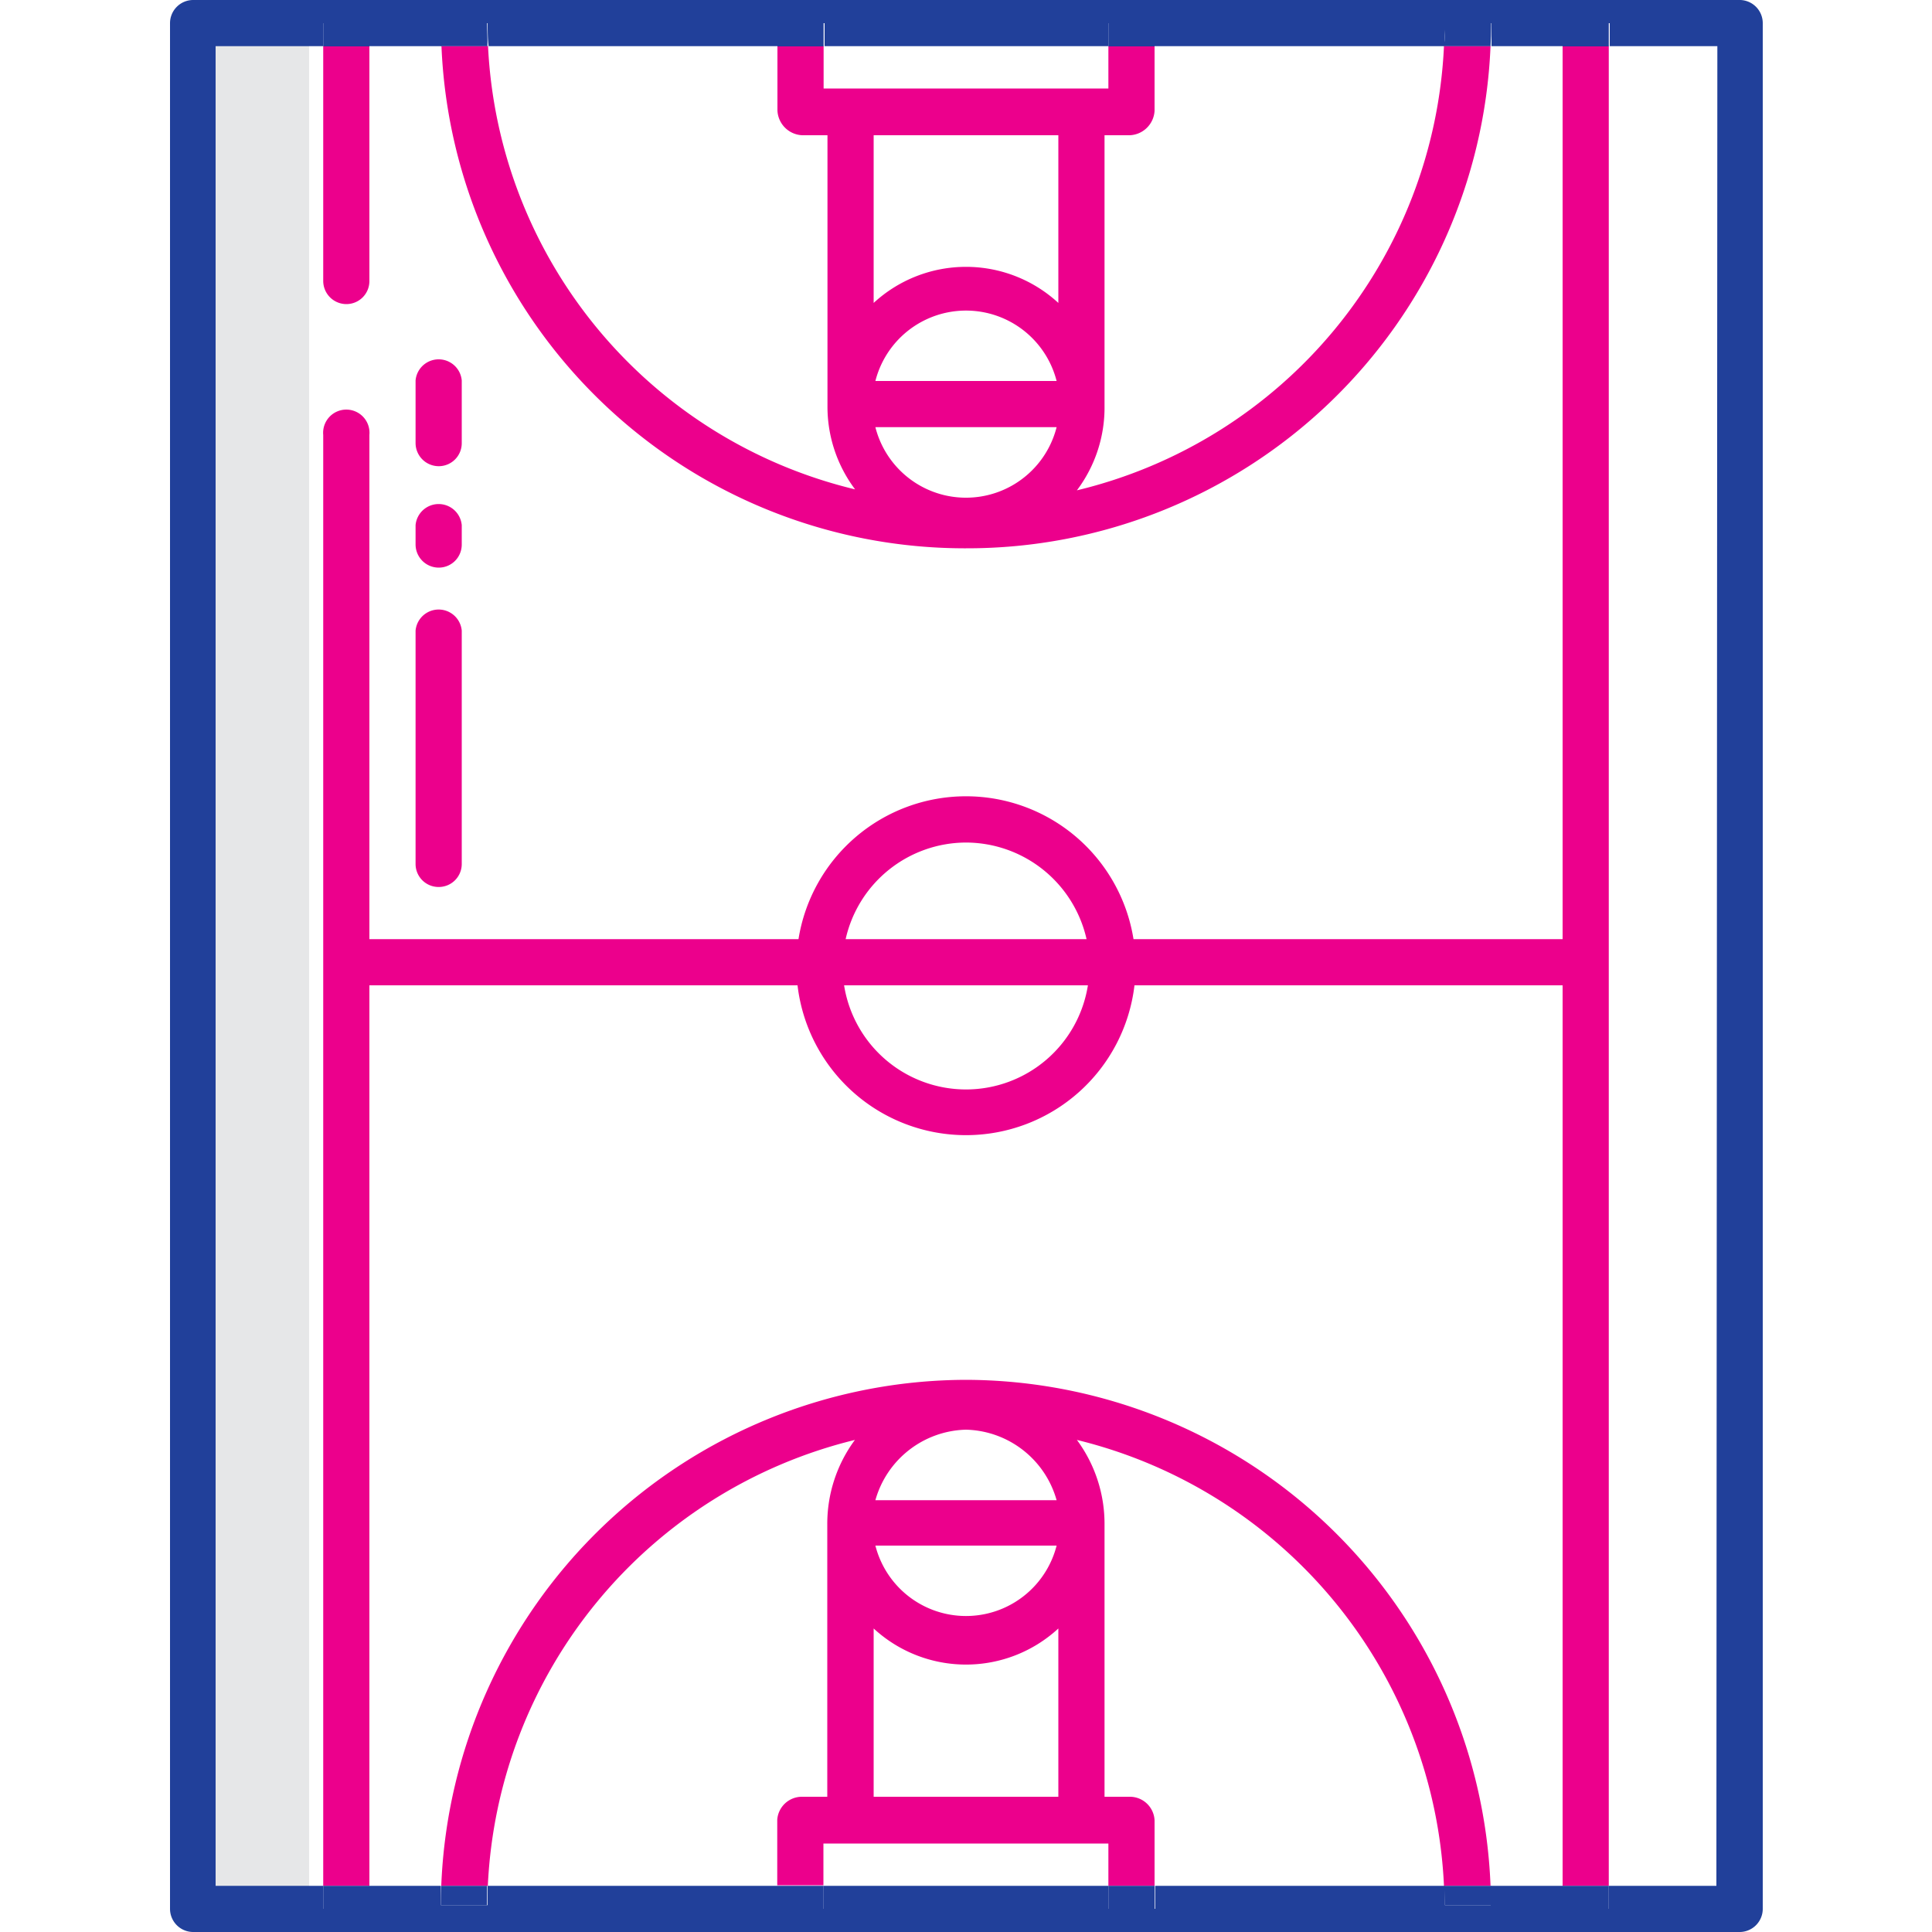 <svg xmlns="http://www.w3.org/2000/svg" viewBox="0 0 100 100"><defs><style>.a{fill:#e6e7e8;}.b{fill:none;}.c{fill:#21409a;}.d{fill:#ec008c;}</style></defs><path class="a" d="M10,1.2h6V98.8H10Z"/><path class="b" d="M48.8,25.61a4.84,4.84,0,0,0,5.89-3.5H45.31A4.84,4.84,0,0,0,48.8,25.61Z"/><rect class="b" x="42.63" y="2.39" width="14.74" height="2.19"/><path class="b" d="M50,16.07a5,5,0,0,0-4.69,3.65h9.38A5,5,0,0,0,50,16.07Z"/><path class="b" d="M44.26,25.34A7.12,7.12,0,0,1,42.83,21V7h-1.3a1.34,1.34,0,0,1-1.29-1.26V2.39h-15A24.83,24.83,0,0,0,44.26,25.34Z"/><path class="b" d="M55.74,74.53a7.3,7.3,0,0,1,1.43,4.39V93h1.3a1.28,1.28,0,0,1,1.29,1.19v3.39h15A24.94,24.94,0,0,0,55.74,74.53Z"/><path class="b" d="M41.53,93h1.3V78.92a7.3,7.3,0,0,1,1.43-4.39,24.94,24.94,0,0,0-19,23.08h15V94.22A1.28,1.28,0,0,1,41.53,93Z"/><path class="b" d="M17.93,21.31a1.19,1.19,0,0,1,1.19,1.2v26.1H41.33a8.78,8.78,0,0,1,17.34,0H80.88V2.39H77.15A27.11,27.11,0,0,1,50,28.38h-.13a27.11,27.11,0,0,1-27-26H19.12V14.54a1.2,1.2,0,1,1-2.39,0V2.39H11.16V97.61h5.57V22.51A1.2,1.2,0,0,1,17.93,21.31Zm3.58-1.62a1.2,1.2,0,0,1,2.39,0v3.24a1.2,1.2,0,1,1-2.39,0Zm0,7.53a1.2,1.2,0,0,1,2.39,0v1a1.2,1.2,0,1,1-2.39,0Zm0,5.42a1.2,1.2,0,0,1,2.39,0V44.72a1.2,1.2,0,0,1-2.39,0Z"/><path class="b" d="M54.78,15.65V7H45.22v8.68A7.05,7.05,0,0,1,54.78,15.65Z"/><rect class="b" x="42.63" y="95.42" width="14.74" height="2.19"/><path class="b" d="M58.47,7h-1.3V21a7.12,7.12,0,0,1-1.43,4.33,24.82,24.82,0,0,0,19-22.95h-15V5.71A1.34,1.34,0,0,1,58.47,7Z"/><path class="b" d="M58.72,51a8.78,8.78,0,0,1-17.44,0H19.12V97.61h3.72a27.18,27.18,0,0,1,54.32,0h3.72V51Z"/><path class="b" d="M45.22,84.29V93h9.56V84.29A7.05,7.05,0,0,1,45.22,84.29Z"/><path class="b" d="M48.8,83.58a4.84,4.84,0,0,0,5.89-3.5H45.31A4.84,4.84,0,0,0,48.8,83.58Z"/><path class="b" d="M50,43.61a6.4,6.4,0,0,0-6.23,5H56.24A6.41,6.41,0,0,0,50,43.61Z"/><rect class="b" x="83.27" y="2.39" width="5.58" height="95.22"/><path class="b" d="M50,56.39A6.39,6.39,0,0,0,56.31,51H43.69A6.39,6.39,0,0,0,50,56.39Z"/><path class="b" d="M50,74a5,5,0,0,0-4.69,3.65h9.38A5,5,0,0,0,50,74Z"/><path class="c" d="M91.24,98.8V1.2A1.2,1.2,0,0,0,90,0H10a1.2,1.2,0,0,0-1.2,1.2V98.8A1.2,1.2,0,0,0,10,100H90A1.2,1.2,0,0,0,91.24,98.8Zm-2.4-1.19H83.27V98.8H80.88V97.61H77.16c0,.33,0,.66,0,1H74.79c0-.34,0-.67,0-1h-15V98.8H57.37V97.61H42.63V98.8H40.24V97.61h-15c0,.33,0,.66,0,1H22.82c0-.34,0-.67,0-1H19.12V98.8H16.73V97.61H11.16V2.39h5.57V1.2h2.39V2.39h3.73c0-.4,0-.79,0-1.19h2.39c0,.4,0,.79.05,1.19h15V1.2h2.39V2.39H57.37V1.2h2.39V2.39h15c0-.4.05-.79.05-1.19h2.39v.13c0,.35,0,.71,0,1.06h3.73V1.2h2.39V2.39h5.57Z"/><path class="d" d="M49.87,28.38H50a27.11,27.11,0,0,0,27.15-26H74.74a24.82,24.82,0,0,1-19,23A7.12,7.12,0,0,0,57.17,21V7h1.3a1.34,1.34,0,0,0,1.29-1.26V2.39H57.37V4.58H42.63V2.39H40.24V5.71A1.34,1.34,0,0,0,41.53,7h1.3V21a7.12,7.12,0,0,0,1.43,4.33,24.83,24.83,0,0,1-19-22.95H22.85A27.11,27.11,0,0,0,49.87,28.38ZM48.8,25.61a4.84,4.84,0,0,1-3.49-3.5h9.38A4.84,4.84,0,0,1,48.8,25.61Zm-3.49-5.89a4.84,4.84,0,0,1,9.38,0ZM45.22,7h9.56v8.68a7.05,7.05,0,0,0-9.56,0Z"/><path class="c" d="M25.21,1.2H22.82c0,.4,0,.79,0,1.19h2.41C25.24,2,25.21,1.6,25.21,1.2Z"/><rect class="c" x="57.37" y="1.2" width="2.39" height="1.2"/><path class="c" d="M77.18,1.33V1.2H74.79c0,.4,0,.79-.05,1.19h2.41C77.17,2,77.18,1.68,77.18,1.33Z"/><rect class="c" x="40.24" y="1.2" width="2.39" height="1.2"/><path class="d" d="M50,71.42A27.25,27.25,0,0,0,22.84,97.61h2.41a24.94,24.94,0,0,1,19-23.08,7.3,7.3,0,0,0-1.43,4.39V93h-1.3a1.28,1.28,0,0,0-1.29,1.19v3.39h2.39V95.42H57.37v2.19h2.39V94.22A1.28,1.28,0,0,0,58.47,93h-1.3V78.92a7.3,7.3,0,0,0-1.43-4.39,24.94,24.94,0,0,1,19,23.08h2.41A27.25,27.25,0,0,0,50,71.42ZM50,74a5,5,0,0,1,4.69,3.65H45.31A5,5,0,0,1,50,74Zm4.69,6a4.84,4.84,0,0,1-9.38,0Zm.09,13H45.22V84.29a7.05,7.05,0,0,0,9.56,0Z"/><path class="c" d="M74.79,98.61h2.39c0-.34,0-.67,0-1H74.75C74.76,97.94,74.79,98.27,74.79,98.61Z"/><rect class="c" x="40.24" y="97.61" width="2.39" height="1.2"/><rect class="c" x="57.37" y="97.61" width="2.39" height="1.2"/><path class="c" d="M22.82,98.61h2.39c0-.34,0-.67,0-1H22.84C22.83,97.94,22.82,98.27,22.82,98.61Z"/><path class="d" d="M22.71,45.91a1.19,1.19,0,0,0,1.19-1.19V32.64a1.2,1.2,0,0,0-2.39,0V44.72A1.19,1.19,0,0,0,22.71,45.91Z"/><path class="d" d="M22.71,24.13a1.19,1.19,0,0,0,1.19-1.2V19.69a1.2,1.2,0,0,0-2.39,0v3.24A1.2,1.2,0,0,0,22.71,24.13Z"/><path class="d" d="M22.71,29.38a1.19,1.19,0,0,0,1.19-1.2v-1a1.2,1.2,0,0,0-2.39,0v1A1.2,1.2,0,0,0,22.71,29.38Z"/><path class="d" d="M17.93,15.74a1.19,1.19,0,0,0,1.19-1.2V2.39H16.73V14.54A1.2,1.2,0,0,0,17.93,15.74Z"/><rect class="c" x="16.73" y="1.2" width="2.39" height="1.2"/><path class="d" d="M80.88,2.39V48.61H58.67a8.78,8.78,0,0,0-17.34,0H19.12V22.51a1.2,1.2,0,1,0-2.39,0v75.1h2.39V51H41.28a8.78,8.78,0,0,0,17.44,0H80.88V97.61h2.39V2.39ZM50,43.61a6.41,6.41,0,0,1,6.24,5H43.77A6.4,6.4,0,0,1,50,43.61Zm0,12.78A6.39,6.39,0,0,1,43.69,51H56.31A6.39,6.39,0,0,1,50,56.39Z"/><rect class="c" x="16.73" y="97.61" width="2.39" height="1.2"/><rect class="c" x="80.88" y="1.2" width="2.39" height="1.2"/><rect class="c" x="80.88" y="97.61" width="2.39" height="1.2"/></svg>